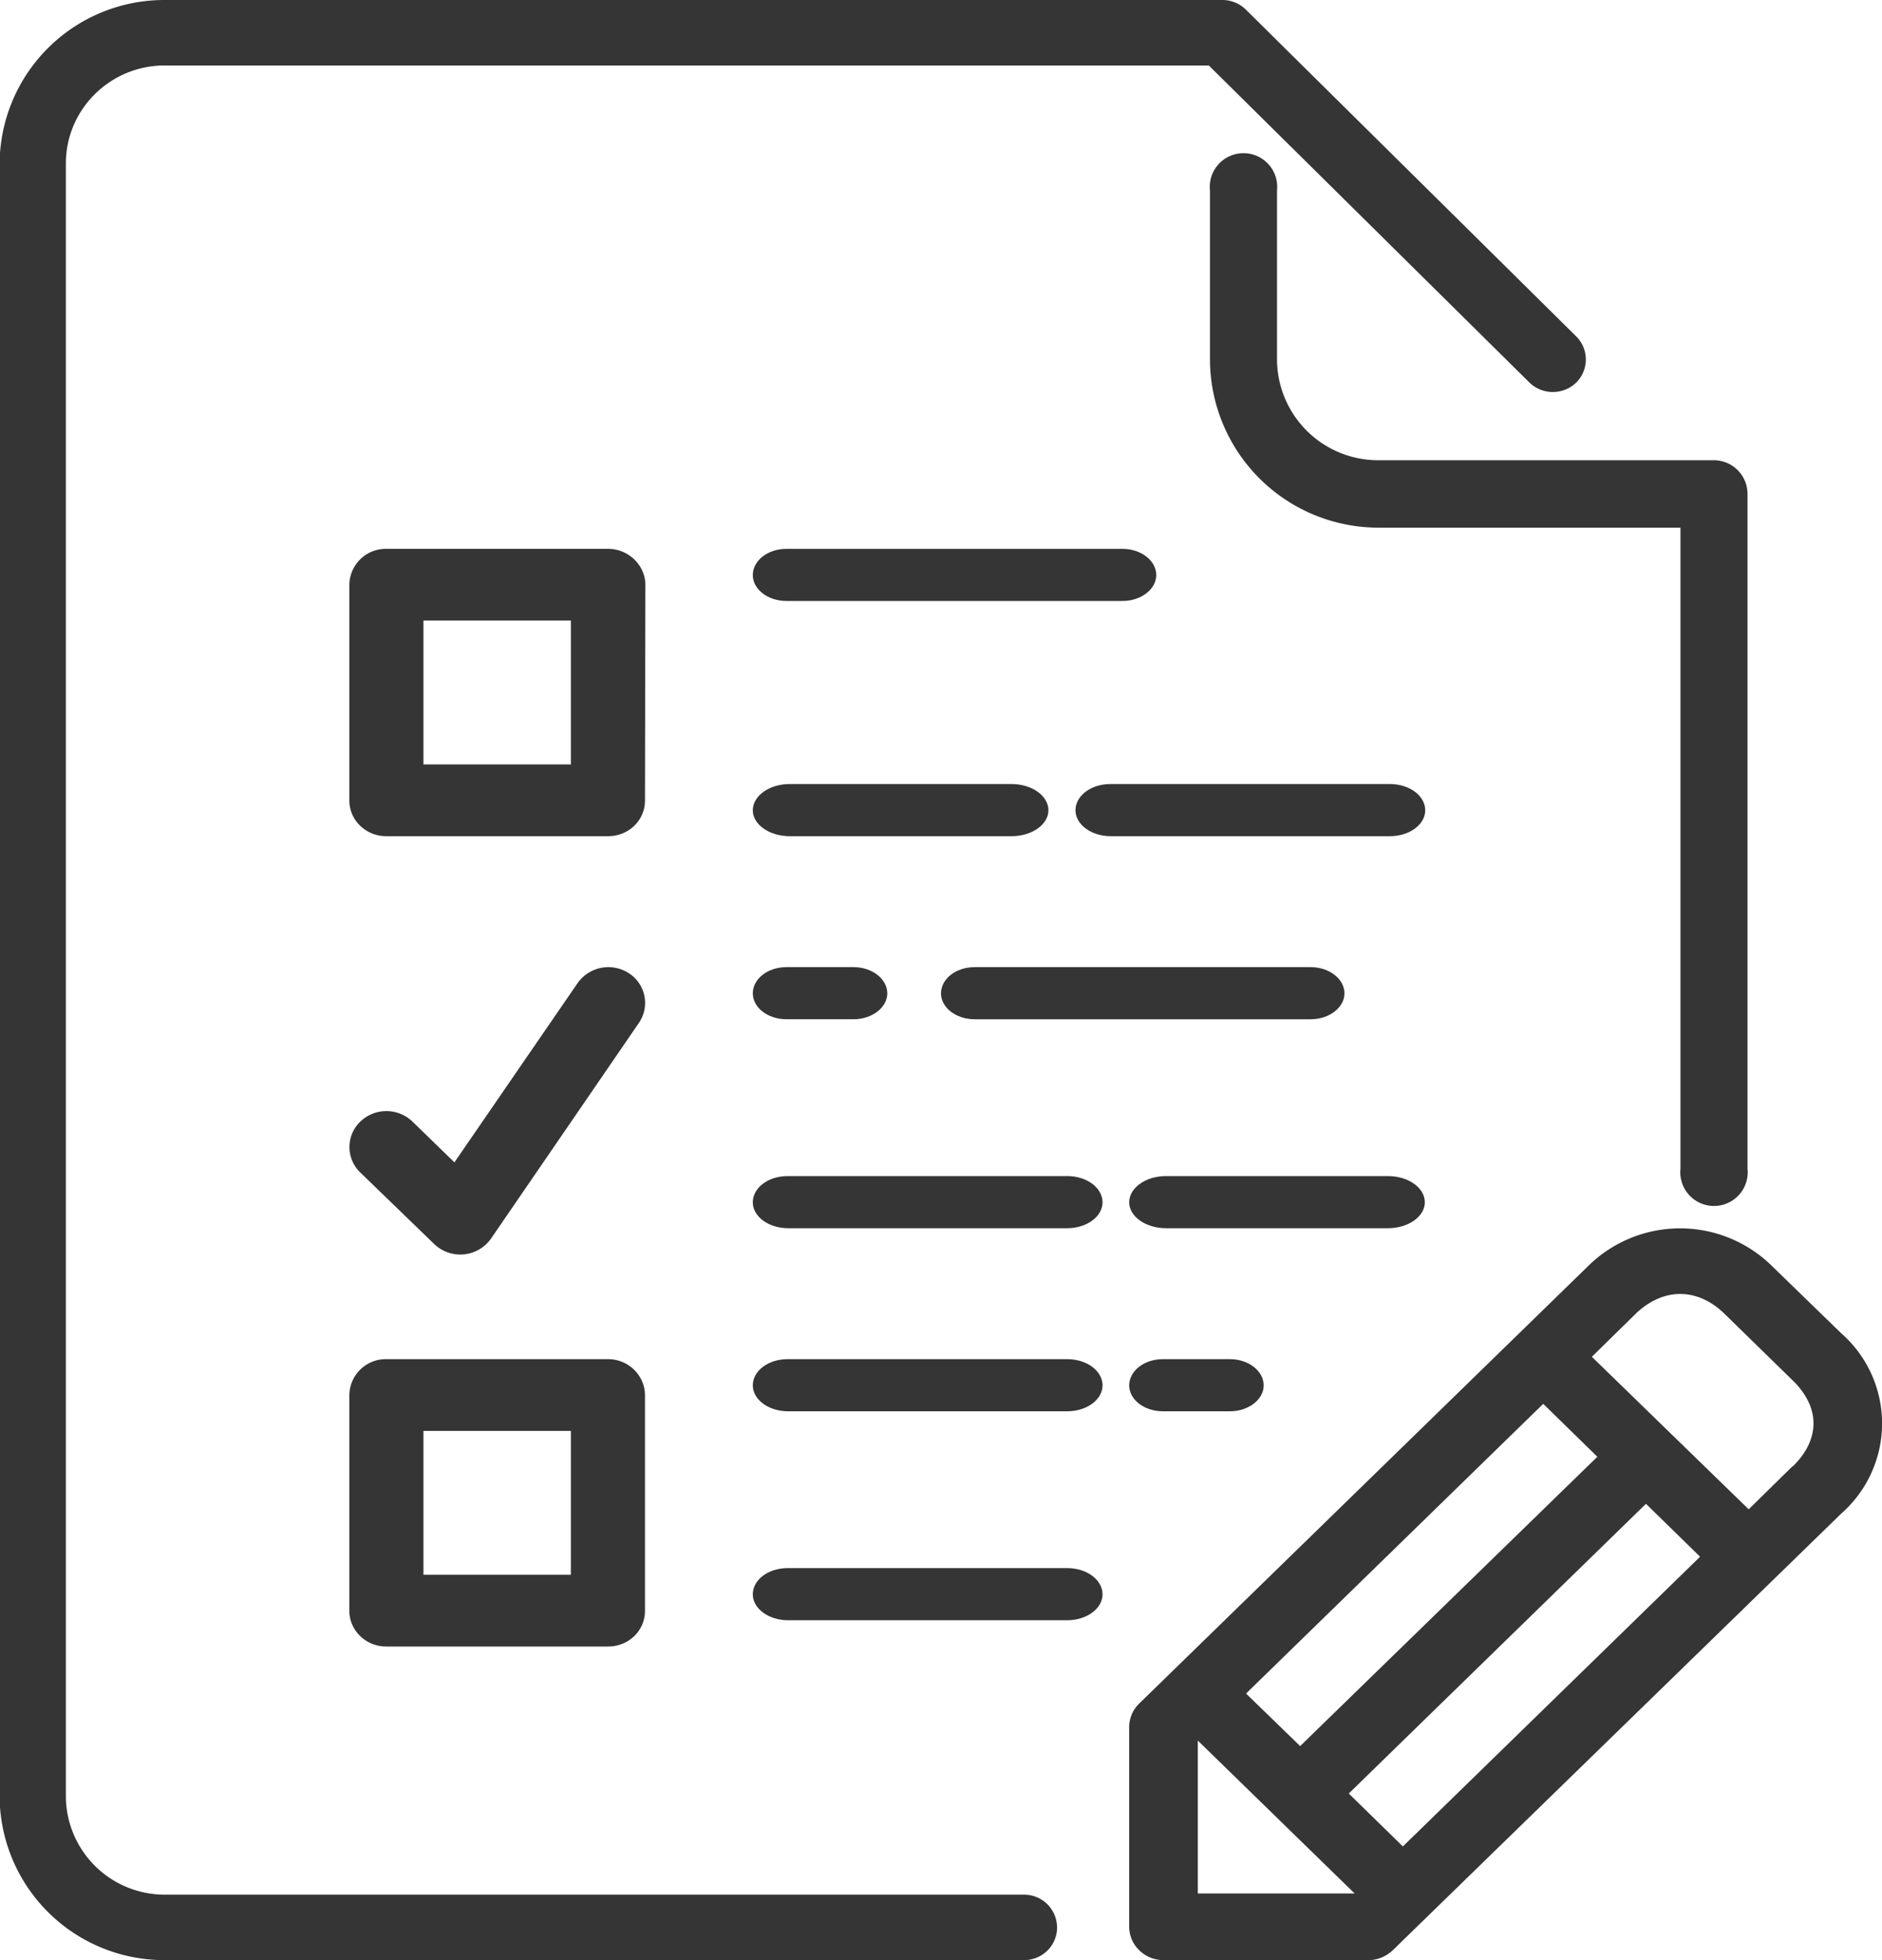 <svg xmlns="http://www.w3.org/2000/svg" xmlns:xlink="http://www.w3.org/1999/xlink" width="48" height="50" viewBox="0 0 48 50"><defs><path id="pgxna" d="M225.34 1321.67c0-.37-.42-.67-.94-.67h-5.66c-.52 0-.94.3-.94.67 0 .36.42.66.94.66h5.66c.52 0 .94-.3.94-.66z"/><path id="pgxnb" d="M221.57 1300.16v-4.3a.86.86 0 1 0-1.71 0v4.3a4.3 4.3 0 0 0 4.29 4.3h7.71v16.35a.86.86 0 1 0 1.71 0v-17.2a.86.86 0 0 0-.85-.87h-8.57a2.58 2.58 0 0 1-2.58-2.58z"/><path id="pgxnc" d="M224.45 1311h-7.13c-.5 0-.89.3-.89.67 0 .36.4.66.9.66h7.12c.5 0 .9-.3.9-.66 0-.37-.4-.67-.9-.67z"/><path id="pgxnd" d="M215.74 1311.67c0-.37-.42-.67-.94-.67h-5.66c-.52 0-.94.3-.94.67 0 .36.42.66.94.66h5.66c.52 0 .94-.3.94-.66z"/><path id="pgxne" d="M209.06 1315.67c-.48 0-.86.3-.86.67 0 .36.38.66.86.66h1.71c.47 0 .86-.3.86-.66 0-.37-.39-.67-.86-.67z"/><path id="pgxnf" d="M209.06 1306.33h8.57c.47 0 .86-.3.86-.66 0-.37-.39-.67-.86-.67h-8.57c-.48 0-.86.3-.86.67 0 .36.38.66.86.66z"/><path id="pgxng" d="M213.86 1317h8.57c.47 0 .86-.3.86-.66 0-.37-.39-.67-.86-.67h-8.57c-.48 0-.86.3-.86.67 0 .36.38.66.86.66z"/><path id="pgxnh" d="M218.66 1325.67c-.48 0-.86.3-.86.67 0 .36.38.66.86.66h1.71c.47 0 .86-.3.86-.66 0-.37-.39-.67-.86-.67z"/><path id="pgxni" d="M216.22 1321h-7.13c-.5 0-.89.3-.89.67 0 .36.4.66.9.66h7.12c.5 0 .9-.3.9-.66 0-.37-.4-.67-.9-.67z"/><path id="pgxnj" d="M216.22 1325.67h-7.13c-.5 0-.89.3-.89.67 0 .36.4.66.9.66h7.12c.5 0 .9-.3.9-.66 0-.37-.4-.67-.9-.67z"/><path id="pgxnk" d="M234.72 1328.4l-1.12 1.1-4-3.89 1.12-1.1c.7-.67 1.57-.67 2.26 0l1.74 1.7c.71.69.71 1.51 0 2.2zm-9.94 9.7l-1.38-1.35 7.58-7.39 1.38 1.35zm-5.23 1.2v-3.9l4 3.9zm8.81-12.49l1.38 1.35-7.58 7.38-1.38-1.34zm7.6-1.8l-1.75-1.7a3.34 3.34 0 0 0-4.72 0l-11.43 11.14a.84.84 0 0 0-.26.6v5.1c0 .47.4.85.87.85h5.24c.23 0 .45-.1.61-.25l11.44-11.14a3.06 3.06 0 0 0 0-4.6z"/><path id="pgxnl" d="M215.13 1339.33H193.2a2.52 2.52 0 0 1-2.52-2.5v-41.66c0-1.38 1.13-2.5 2.52-2.5h26.63l8.18 8.09c.33.32.86.32 1.19 0a.83.83 0 0 0 0-1.18l-8.43-8.34a.85.85 0 0 0-.6-.24h-26.97a4.2 4.2 0 0 0-4.21 4.17v41.66a4.2 4.2 0 0 0 4.21 4.17h21.92c.46 0 .84-.37.84-.83a.84.84 0 0 0-.84-.84z"/><path id="pgxnm" d="M216.22 1331h-7.13c-.5 0-.89.3-.89.67 0 .36.4.66.9.66h7.12c.5 0 .9-.3.9-.66 0-.37-.4-.67-.9-.67z"/><path id="pgxnn" d="M203.56 1310.5h-3.76v-3.67h3.76zm1.9-4.58c0-.5-.43-.92-.95-.92h-5.66a.93.93 0 0 0-.94.92v5.5c0 .5.42.91.94.91h5.66c.52 0 .94-.4.94-.91z"/><path id="pgxno" d="M199.8 1327.5h3.76v3.67h-3.76zm-.95 5.5h5.66c.52 0 .94-.4.94-.91v-5.5c0-.5-.42-.92-.94-.92h-5.66a.93.93 0 0 0-.94.92v5.5c0 .5.42.91.94.91z"/><path id="pgxnp" d="M200.07 1322.73a.96.96 0 0 0 1.45-.13l3.77-5.5a.9.9 0 0 0-.26-1.28.96.96 0 0 0-1.3.26l-3.14 4.57-1.07-1.04a.96.96 0 0 0-1.33 0 .9.9 0 0 0 0 1.3z"/></defs><g><g transform="translate(-189 -1291)"><g><use fill="#353535" xlink:href="#pgxna"/><use fill="#fff" fill-opacity="0" stroke-miterlimit="50" stroke-width="0" xlink:href="#pgxna"/></g><g><use fill="#353535" xlink:href="#pgxnb"/><use fill="#fff" fill-opacity="0" stroke-miterlimit="50" stroke-width="0" xlink:href="#pgxnb"/></g><g><use fill="#353535" xlink:href="#pgxnc"/><use fill="#fff" fill-opacity="0" stroke-miterlimit="50" stroke-width="0" xlink:href="#pgxnc"/></g><g><use fill="#353535" xlink:href="#pgxnd"/><use fill="#fff" fill-opacity="0" stroke-miterlimit="50" stroke-width="0" xlink:href="#pgxnd"/></g><g><use fill="#353535" xlink:href="#pgxne"/><use fill="#fff" fill-opacity="0" stroke-miterlimit="50" stroke-width="0" xlink:href="#pgxne"/></g><g><use fill="#353535" xlink:href="#pgxnf"/><use fill="#fff" fill-opacity="0" stroke-miterlimit="50" stroke-width="0" xlink:href="#pgxnf"/></g><g><use fill="#353535" xlink:href="#pgxng"/><use fill="#fff" fill-opacity="0" stroke-miterlimit="50" stroke-width="0" xlink:href="#pgxng"/></g><g><use fill="#353535" xlink:href="#pgxnh"/><use fill="#fff" fill-opacity="0" stroke-miterlimit="50" stroke-width="0" xlink:href="#pgxnh"/></g><g><use fill="#353535" xlink:href="#pgxni"/><use fill="#fff" fill-opacity="0" stroke-miterlimit="50" stroke-width="0" xlink:href="#pgxni"/></g><g><use fill="#353535" xlink:href="#pgxnj"/><use fill="#fff" fill-opacity="0" stroke-miterlimit="50" stroke-width="0" xlink:href="#pgxnj"/></g><g><use fill="#353535" xlink:href="#pgxnk"/><use fill="#fff" fill-opacity="0" stroke-miterlimit="50" stroke-width="0" xlink:href="#pgxnk"/></g><g><use fill="#353535" xlink:href="#pgxnl"/><use fill="#fff" fill-opacity="0" stroke-miterlimit="50" stroke-width="0" xlink:href="#pgxnl"/></g><g><use fill="#353535" xlink:href="#pgxnm"/><use fill="#fff" fill-opacity="0" stroke-miterlimit="50" stroke-width="0" xlink:href="#pgxnm"/></g><g><use fill="#353535" xlink:href="#pgxnn"/><use fill="#fff" fill-opacity="0" stroke-miterlimit="50" stroke-width="0" xlink:href="#pgxnn"/></g><g><use fill="#353535" xlink:href="#pgxno"/><use fill="#fff" fill-opacity="0" stroke-miterlimit="50" stroke-width="0" xlink:href="#pgxno"/></g><g><use fill="#353535" xlink:href="#pgxnp"/><use fill="#fff" fill-opacity="0" stroke-miterlimit="50" stroke-width="0" xlink:href="#pgxnp"/></g></g></g></svg>